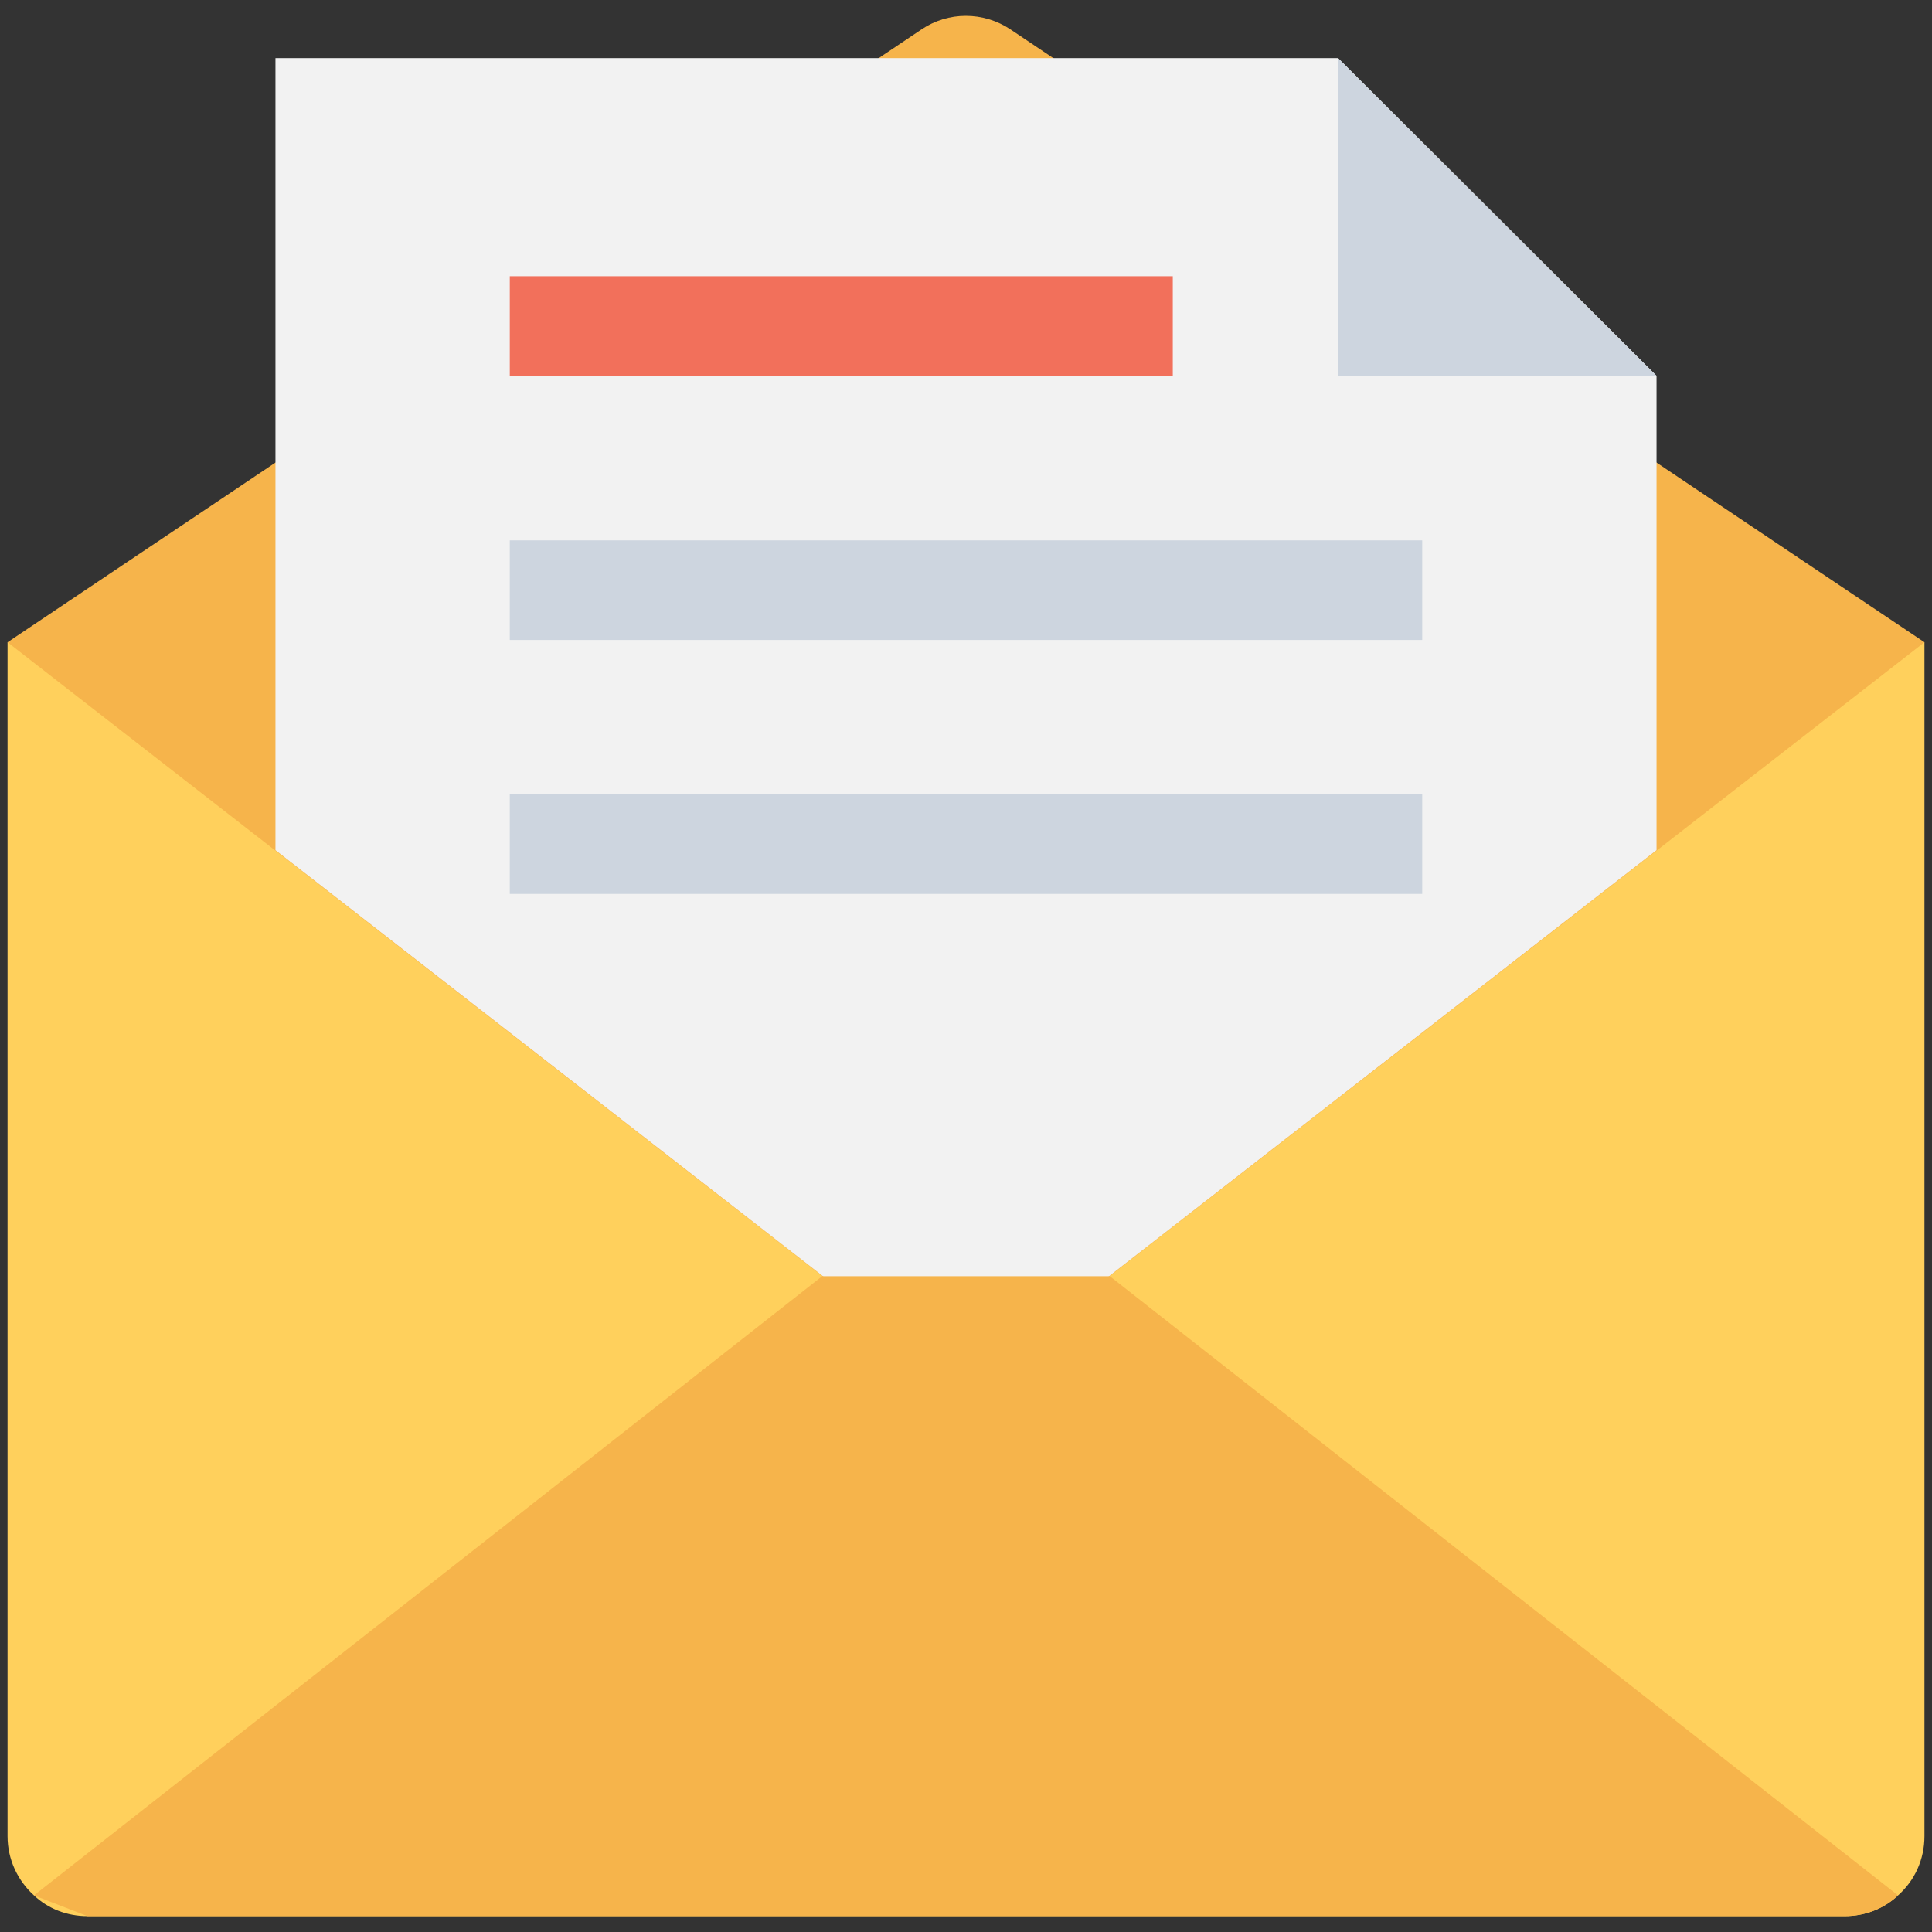 <?xml version="1.0" encoding="utf-8"?>
<!-- Generator: Adobe Illustrator 18.0.0, SVG Export Plug-In . SVG Version: 6.00 Build 0)  -->
<!DOCTYPE svg PUBLIC "-//W3C//DTD SVG 1.1//EN" "http://www.w3.org/Graphics/SVG/1.1/DTD/svg11.dtd">
<svg version="1.1" id="Layer_1" xmlns="http://www.w3.org/2000/svg" xmlns:xlink="http://www.w3.org/1999/xlink" x="0px" y="0px"
	 viewBox="0 0 512 512" enable-background="new 0 0 512 512" xml:space="preserve">
<rect x="0" y="0" width="512" height="512" fill="#333333" stroke="none"/>
<g>
	<path fill="#FFD05C" d="M2,170.2v316.4c0,6.2,2.7,11.8,7,15.7c3.7,3.5,8.7,5.5,14.2,5.5h465.6c5.5,0,10.5-2,14.2-5.5
		c4.4-3.9,7-9.5,7-15.7V170.2H2z"/>
	<path fill="#F6B44B" d="M510,170.2L267.8,7.8c-7.2-4.8-16.5-4.8-23.6,0L2,170.2h0l254,197.6L510,170.2L510,170.2z"/>
	<polygon fill="#F2F2F2" points="256,367.7 439,225.3 439,99.6 354.6,15.4 73,15.4 73,225.3 	"/>
	<polygon fill="#CDD5DF" points="354.6,99.6 439,99.6 354.6,15.4 	"/>
	<rect x="135.1" y="143.2" fill="#CDD5DF" width="241.8" height="26.4"/>
	<rect x="135.1" y="73.2" fill="#F2705B" width="175.7" height="26.4"/>
	<rect x="135.1" y="210.5" fill="#CDD5DF" width="241.8" height="26.4"/>
	<path fill="#F6B44B" d="M23.2,507.8h465.6c5.5,0,10.5-2,14.2-5.5L294.1,338.2h-76.2L9,502.3L23.2,507.8z"/>
</g>
</svg>
